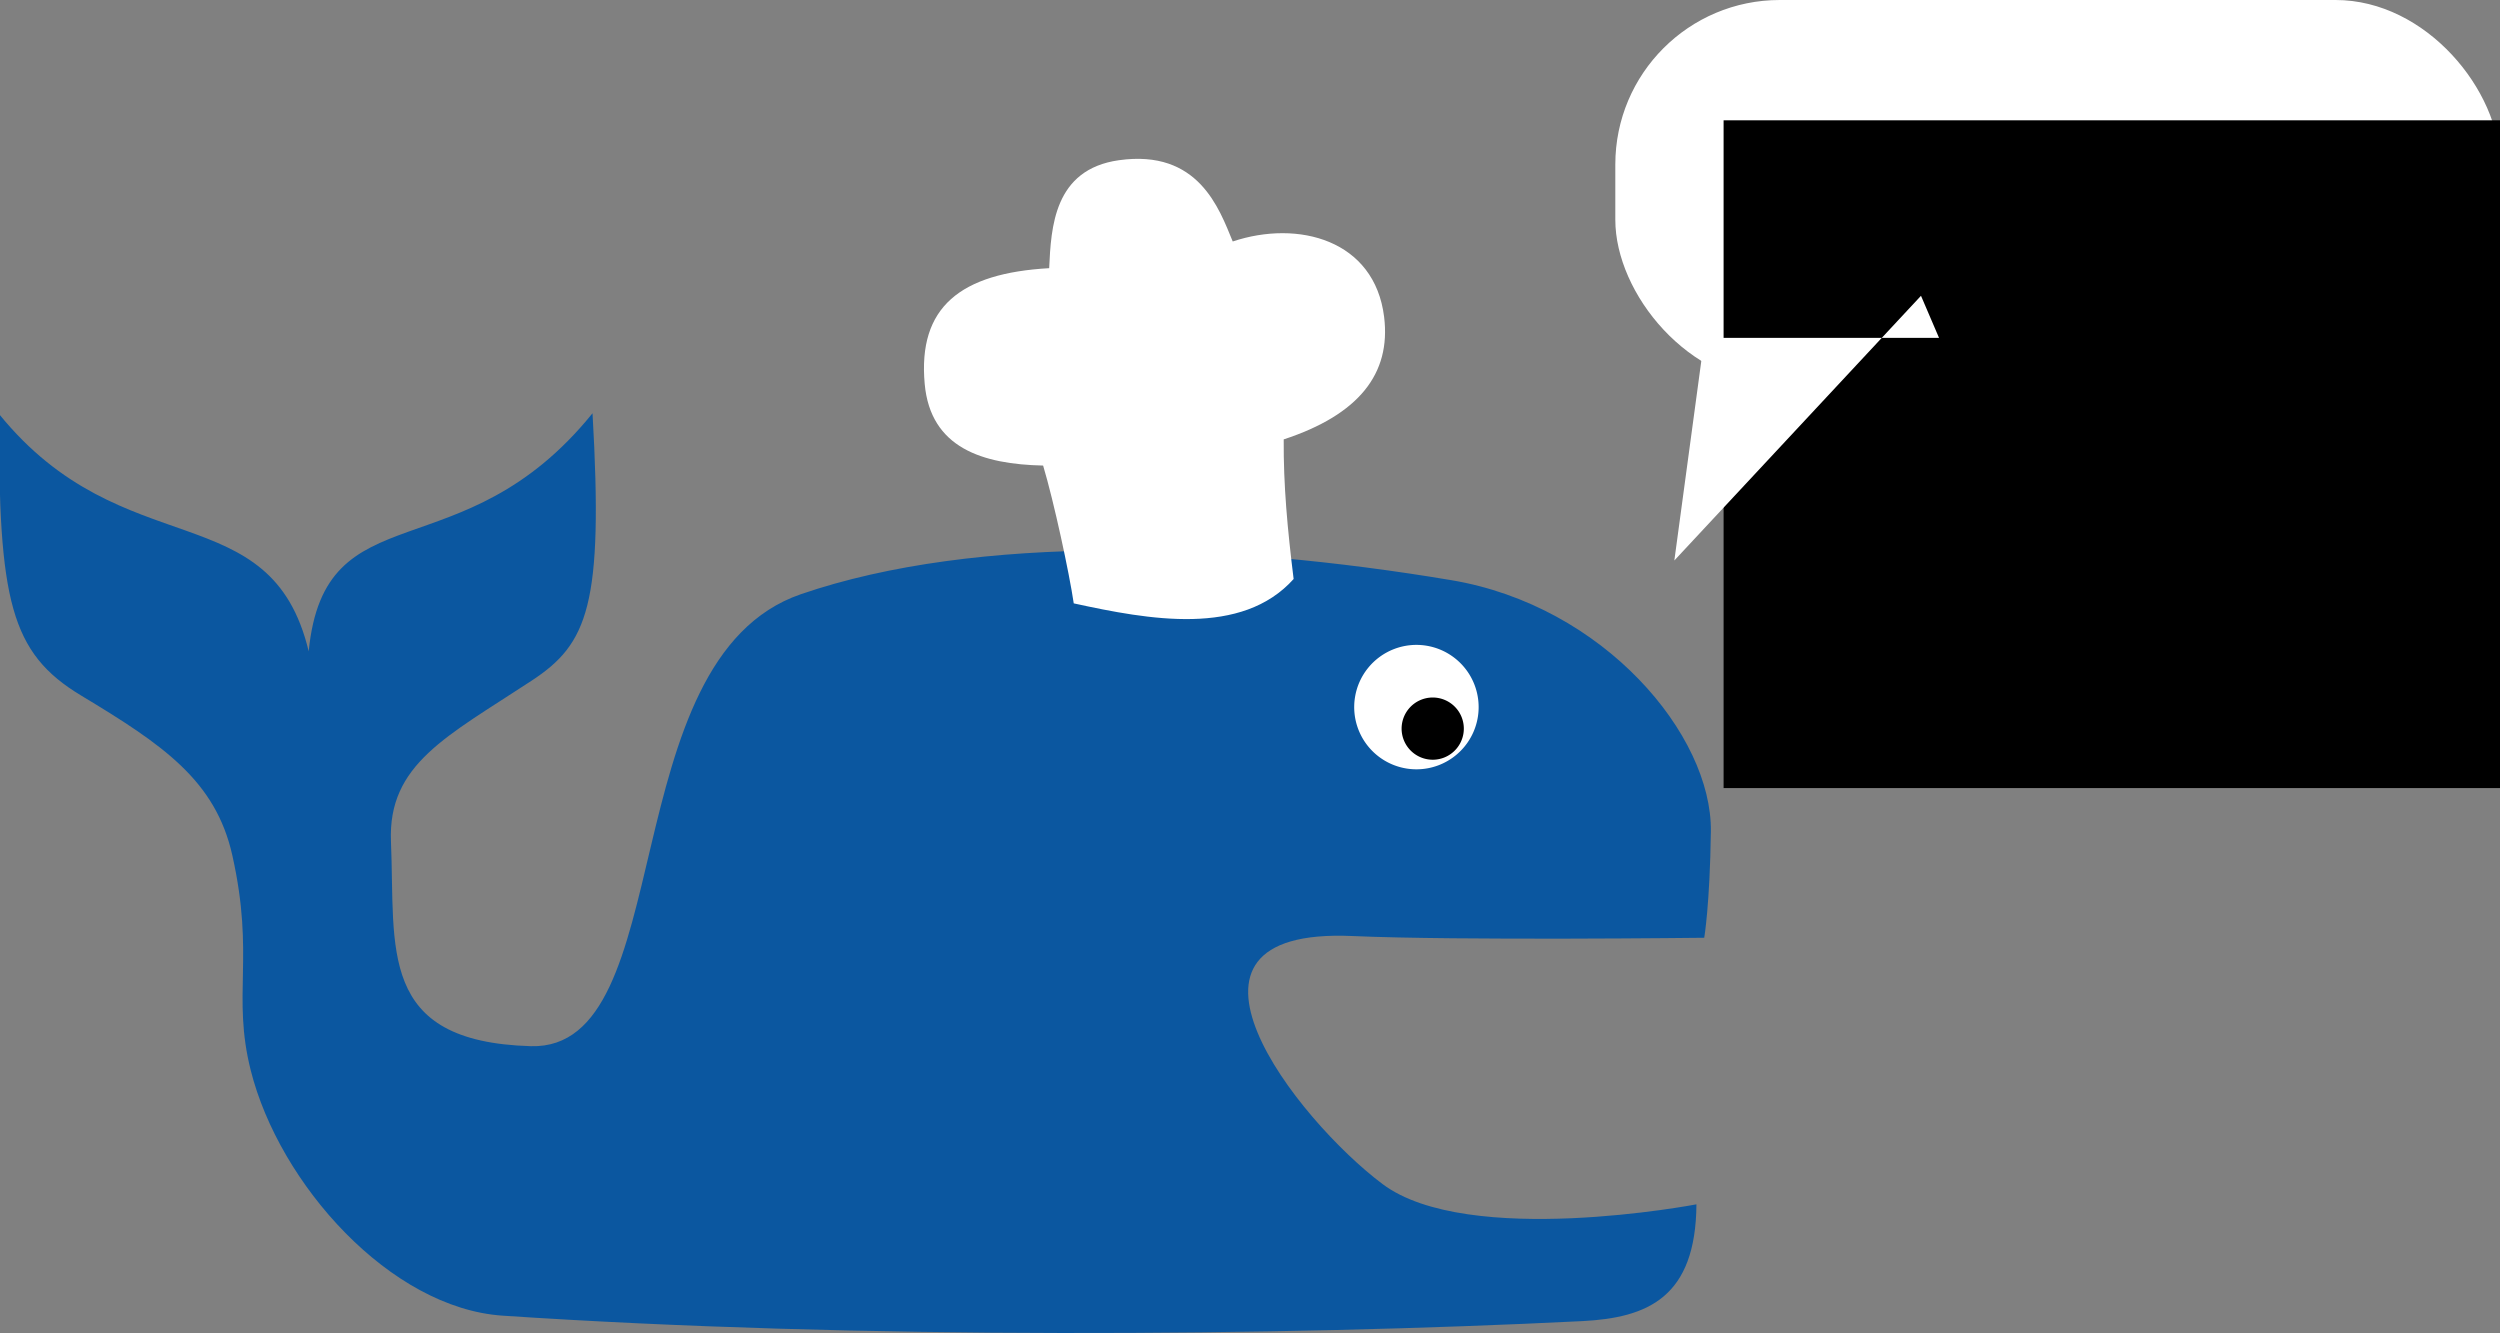 <?xml version="1.0" encoding="UTF-8" standalone="no"?>
<!-- Created with Inkscape (http://www.inkscape.org/) -->

<svg
   xmlns:dc="http://purl.org/dc/elements/1.1/"
   xmlns:cc="http://creativecommons.org/ns#"
   xmlns:rdf="http://www.w3.org/1999/02/22-rdf-syntax-ns#"
   xmlns:svg="http://www.w3.org/2000/svg"
   xmlns="http://www.w3.org/2000/svg"
   xmlns:sodipodi="http://sodipodi.sourceforge.net/DTD/sodipodi-0.dtd"
   xmlns:inkscape="http://www.inkscape.org/namespaces/inkscape"
   width="419.787"
   height="223.828"
   id="svg3802"
   version="1.1"
   inkscape:version="0.48.4 r9939"
   sodipodi:docname="chefwhale_index.svg"
   inkscape:export-filename="/home/jtebert/Copy/Projects/Programming/chefwhale/chefwhale/static/chefwhale/images/chefwhale_index.png"
   inkscape:export-xdpi="90"
   inkscape:export-ydpi="90">
  <rect width="100%" height="100%" fill="#808080" stroke="none"/>
  <defs
     id="defs3804" />
  <sodipodi:namedview
     id="base"
     pagecolor="#ffffff"
     bordercolor="#666666"
     borderopacity="1.0"
     inkscape:pageopacity="0.0"
     inkscape:pageshadow="2"
     inkscape:zoom="2.8"
     inkscape:cx="322.34953"
     inkscape:cy="141.08603"
     inkscape:document-units="px"
     inkscape:current-layer="g3929-7-2"
     showgrid="false"
     fit-margin-top="0"
     fit-margin-left="0"
     fit-margin-right="0"
     fit-margin-bottom="0"
     inkscape:window-width="1600"
     inkscape:window-height="878"
     inkscape:window-x="0"
     inkscape:window-y="0"
     inkscape:window-maximized="1" />
  <g
     inkscape:label="Layer 1"
     inkscape:groupmode="layer"
     id="layer1"
     transform="translate(-231.252,-407.119)">
    <g
       id="g3937-7-5"
       transform="matrix(0.516,0.081,-0.081,0.516,396.021,220.872)"
       inkscape:export-filename="/home/jtebert/Copy/Projects/Programming/chefwhale/chefwhale/static/chefwhale/images/favicon.png"
       inkscape:export-xdpi="90"
       inkscape:export-ydpi="90">
      <path
         sodipodi:nodetypes="scccsssssscsscsssss"
         inkscape:connector-curvature="0"
         d="m -195.9,618.033 c -24.598,-10.001 -31.002,-26.069 -40.11,-85.322 47.089,42.473 90.253,11.556 110.175,59.94 -3.026,-52.479 44.825,-31.842 78.271,-89.763 13.101,60.499 9.991,73.429 -5.966,87.933 -24.143,21.946 -41.588,33.694 -36.68,58.209 6.726,33.592 5.479,64.215 54.597,57.948 47.809,-6.1 6.232,-126.89 63.291,-157.034 52.956,-27.976 132.727,-37.619 205.821,-36.858 49.737,0.517 90.563,36.171 94.962,66.865 3.343,23.325 3.194,34.092 3.194,34.092 0,0 -78.178,13.23 -111.788,16.987 -66.459,7.429 -8.418,61.201 21.915,77.279 30.34,16.082 100.688,-9.216 100.688,-9.216 4.427,29.623 -9.812,38.478 -30.538,42.801 -95.804,19.982 -229.11,41.905 -343.02,52.07 -36.079,3.22 -77.505,-30.629 -92.271,-65.367 -9.762,-22.967 -4.303,-36.316 -16.572,-67.382 -9.067,-22.958 -27.662,-31.672 -55.972,-43.182 z"
         style="fill:#0b57a0;fill-opacity:1;stroke:none"
         id="path2985-9-5" />
      <path
         sodipodi:nodetypes="cscsccccsc"
         d="m 147.197,416.418 c -5.904,-9.68 -15.438,-27.661 -40.19,-20.136 -20.21,6.144 -18.21,24.739 -16.771,37.767 -27.958,6.021 -39.806,18.909 -33.767,42.961 5.044,20.087 22.407,22.62 41.682,20.027 5.233,10.932 13.681,32.868 16.595,42.24 24.733,1.466 55.047,2.23 68.619,-18.701 -4.444,-15.545 -7.905,-29.185 -10.114,-43.842 22.667,-11.595 30.824,-26.238 25.794,-43.88 -6.857,-24.049 -32.155,-26.648 -51.848,-16.436 z"
         style="fill:#ffffff;fill-opacity:1;fill-rule:nonzero;stroke:none"
         id="path76502-8-7"
         inkscape:connector-curvature="0" />
      <g
         transform="translate(-107.143,-28.571)"
         id="g3929-7-2">
        <path
           sodipodi:type="arc"
           style="fill:#ffffff;fill-opacity:1;stroke:none"
           id="path2987-7-0"
           sodipodi:cx="478.57144"
           sodipodi:cy="553.79077"
           sodipodi:rx="7.1428571"
           sodipodi:ry="7.1428571"
           d="m 485.714,553.791 a 7.143,7.143 0 1 1 -14.286,0 7.143,7.143 0 1 1 14.286,0 z"
           transform="matrix(2.8,0,0,2.8,-1004.103,-966.905)" />
        <path
           sodipodi:type="arc"
           style="fill:#000000;fill-opacity:1;stroke:none"
           id="path3927-9-0"
           sodipodi:cx="338.57144"
           sodipodi:cy="602.36218"
           sodipodi:rx="10"
           sodipodi:ry="10"
           d="m 348.571,602.362 a 10,10 0 1 1 -20,0 10,10 0 1 1 20,0 z"
           transform="translate(3.571,-12.632)" />
      </g>
    </g>
    <rect
       style="color:#000000;fill:#ffffff;fill-opacity:1;fill-rule:nonzero;stroke:none;stroke-width:1;marker:none;visibility:visible;display:inline;overflow:visible;enable-background:accumulate"
       id="rect3013"
       width="148.552"
       height="64.524"
       x="502.487"
       y="407.119"
       ry="27.619" />
    <flowRoot
       xml:space="preserve"
       id="flowRoot3015"
       style="font-size:20px;font-style:normal;font-variant:normal;font-weight:normal;font-stretch:normal;line-height:125%;letter-spacing:0px;word-spacing:0px;fill:#000000;fill-opacity:1;stroke:none;font-family:Aller;-inkscape-font-specification:Aller"
       transform="translate(677.243,541.095)"><flowRegion
         id="flowRegion3017"><rect
           id="rect3019"
           width="160.614"
           height="112.127"
           x="-156.574"
           y="-113.774" /></flowRegion><flowPara
         id="flowPara3021">Hello, Forka!</flowPara></flowRoot>    <path
       style="fill:#ffffff;stroke:none"
       d="m 556.846,463.857 -39.396,0 -5.051,37.376 41.416,-44.447 z"
       id="path3023"
       inkscape:connector-curvature="0" />
  </g>
</svg>
